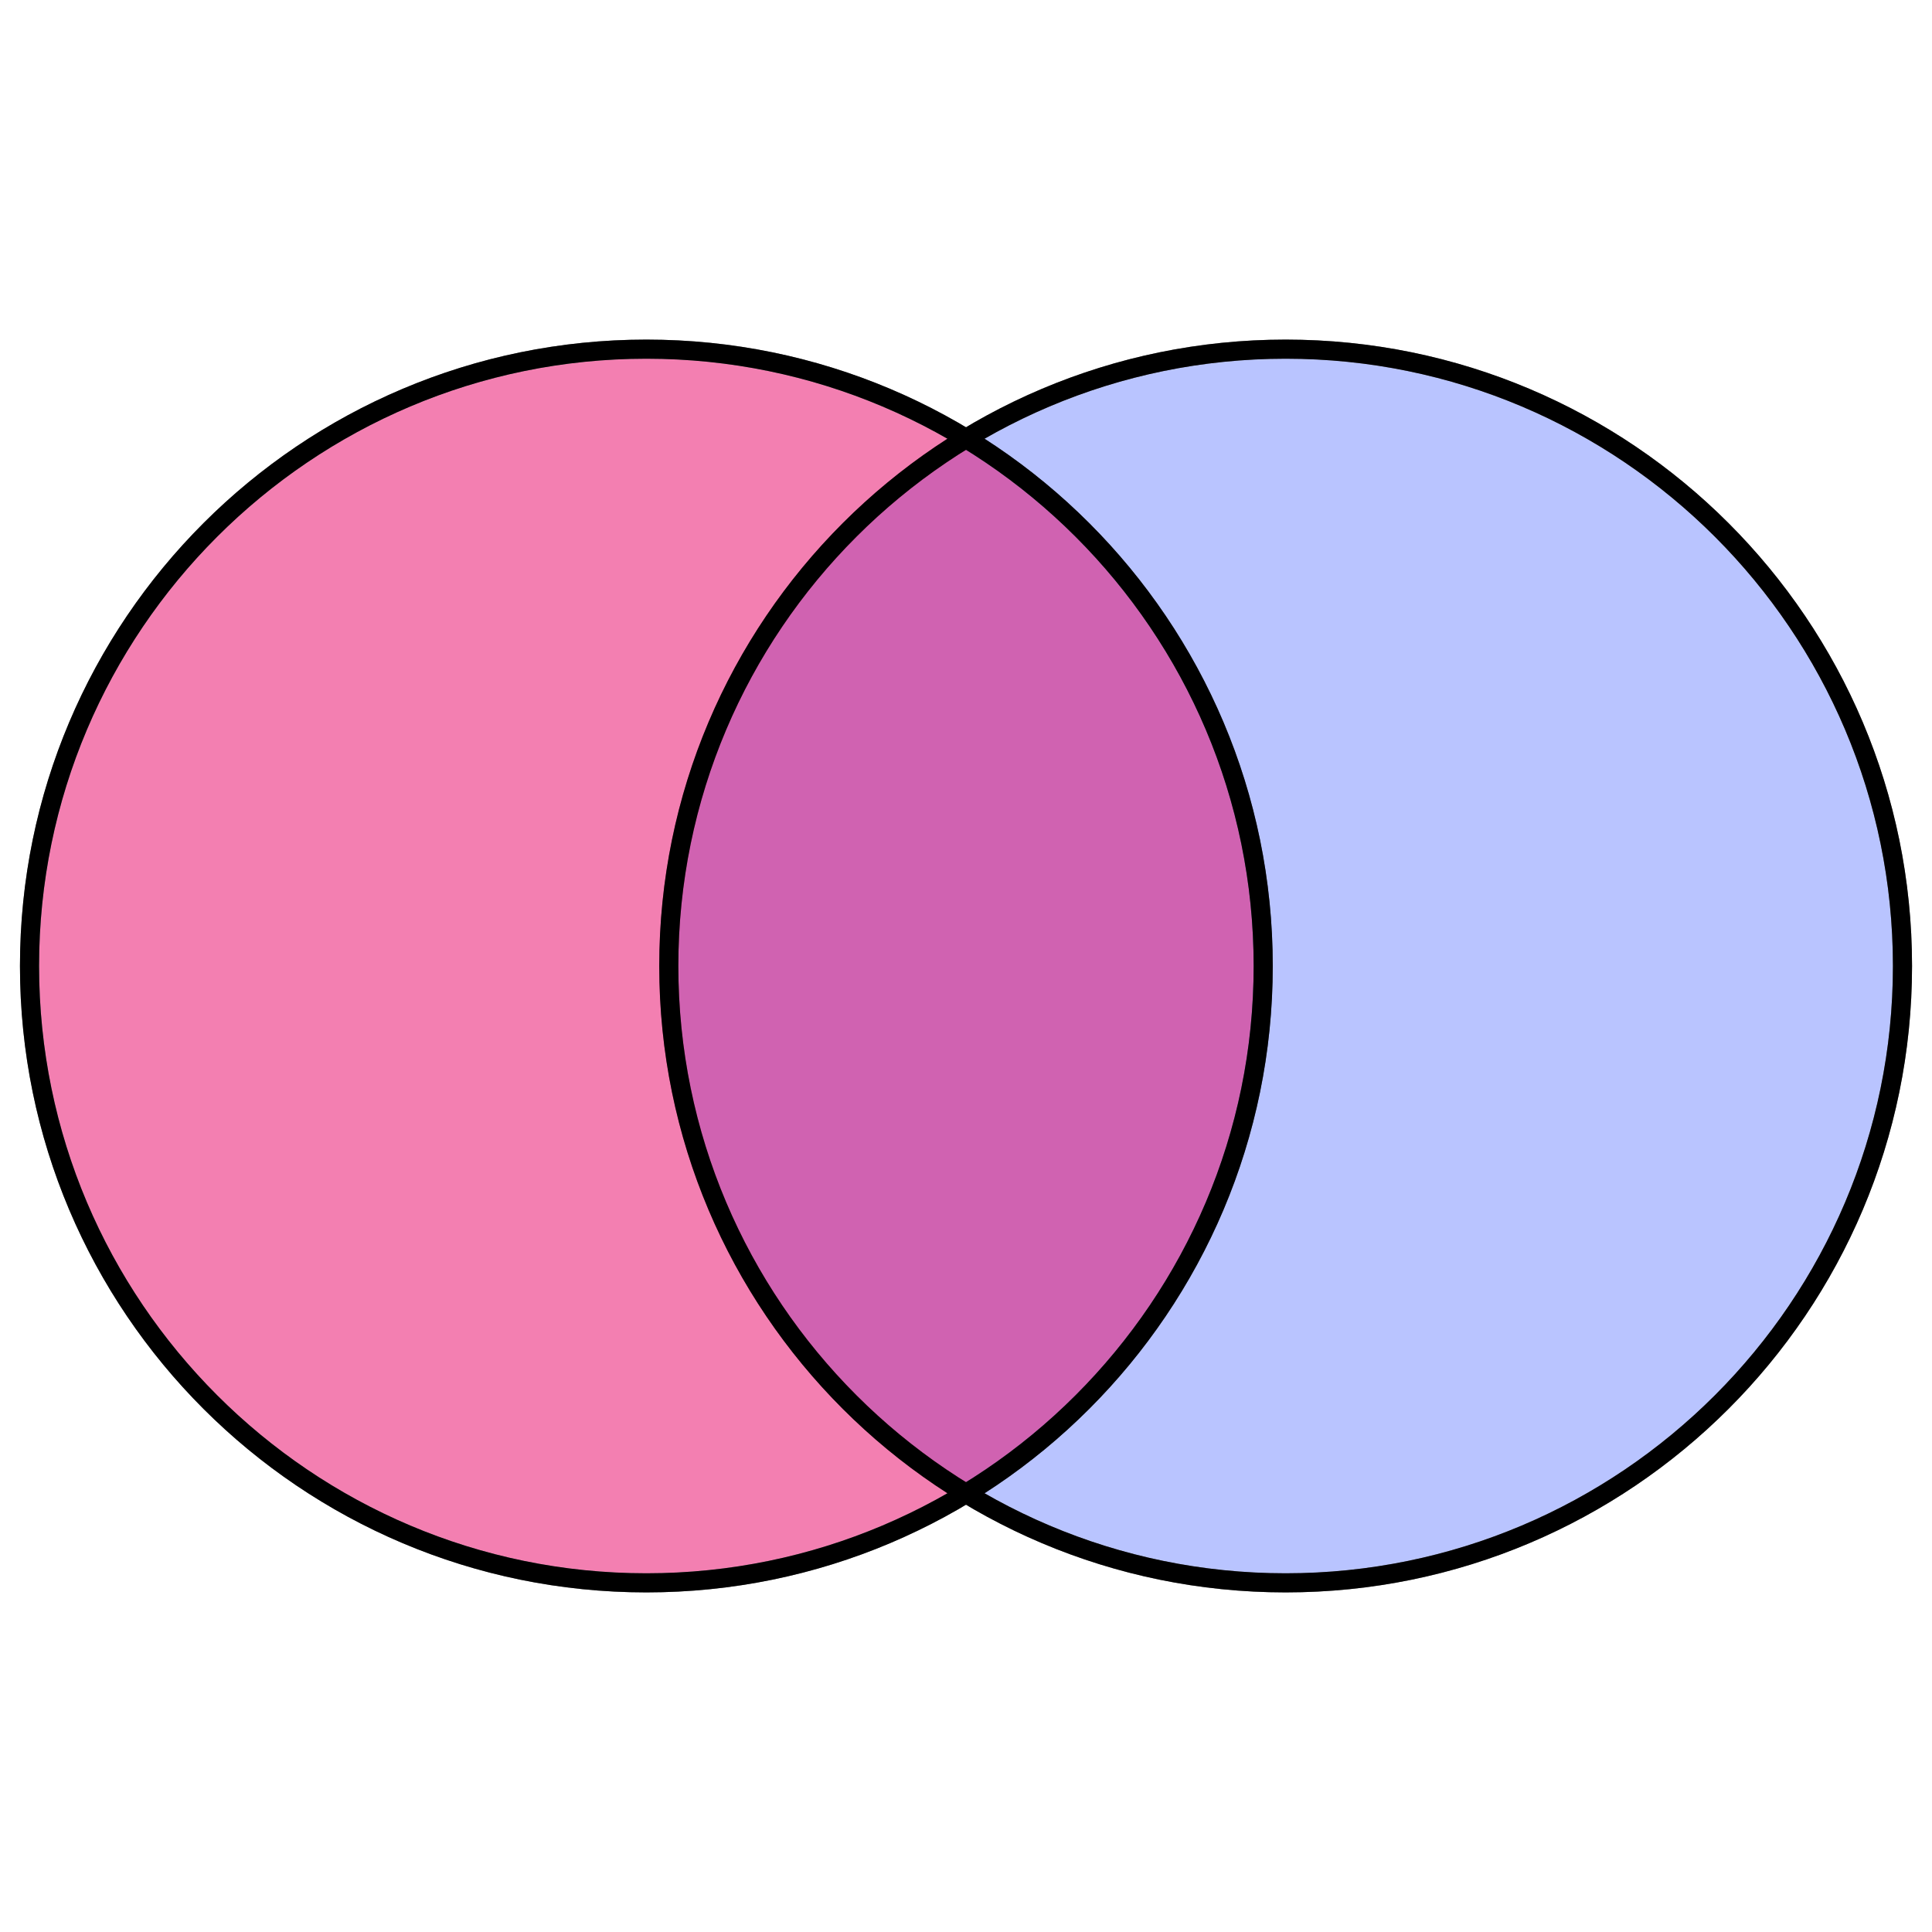 <?xml version="1.0" encoding="utf-8"?>
<!-- Generator: Adobe Illustrator 25.0.0, SVG Export Plug-In . SVG Version: 6.00 Build 0)  -->
<svg version="1.1" id="Layer_1" xmlns="http://www.w3.org/2000/svg" xmlns:xlink="http://www.w3.org/1999/xlink" x="0px" y="0px"
	 viewBox="0 0 900 900" style="enable-background:new 0 0 900 900;" xml:space="preserve">
<style type="text/css">
	.st0{opacity:0.5;}
	.st1{fill:#7389FF;}
	.st2{fill:#E70063;}
</style>
<g>
	<g>
		<g class="st0">
			<circle class="st1" cx="598.9" cy="450" r="287.3"/>
			<path d="M598.9,167.1c156,0,282.9,126.8,282.9,282.9S754.9,732.9,598.9,732.9S316,606,316,450S442.9,167.1,598.9,167.1
				 M598.9,158.2c-161.1,0-291.8,130.7-291.8,291.8s130.7,291.8,291.8,291.8S890.7,611.1,890.7,450S760,158.2,598.9,158.2
				L598.9,158.2z"/>
		</g>
	</g>
	<g>
		<g class="st0">
			<circle class="st2" cx="301.1" cy="450" r="287.3"/>
			<path d="M301.1,167.1C457.1,167.1,584,294,584,450S457.1,732.9,301.1,732.9S18.2,606,18.2,450S145.1,167.1,301.1,167.1
				 M301.1,158.2C140,158.2,9.3,288.9,9.3,450S140,741.8,301.1,741.8S592.9,611.1,592.9,450S462.2,158.2,301.1,158.2L301.1,158.2z"
				/>
		</g>
	</g>
	<g>
		<path d="M598.9,167.1c156,0,282.9,126.8,282.9,282.9S754.9,732.9,598.9,732.9S316,606,316,450S442.9,167.1,598.9,167.1
			 M598.9,158.2c-161.1,0-291.8,130.7-291.8,291.8s130.7,291.8,291.8,291.8S890.7,611.1,890.7,450S760,158.2,598.9,158.2
			L598.9,158.2z"/>
	</g>
	<g>
		<path d="M301.1,167.1C457.1,167.1,584,294,584,450S457.1,732.9,301.1,732.9S18.2,606,18.2,450S145.1,167.1,301.1,167.1
			 M301.1,158.2C140,158.2,9.3,288.9,9.3,450S140,741.8,301.1,741.8S592.9,611.1,592.9,450S462.2,158.2,301.1,158.2L301.1,158.2z"/>
	</g>
</g>
</svg>

